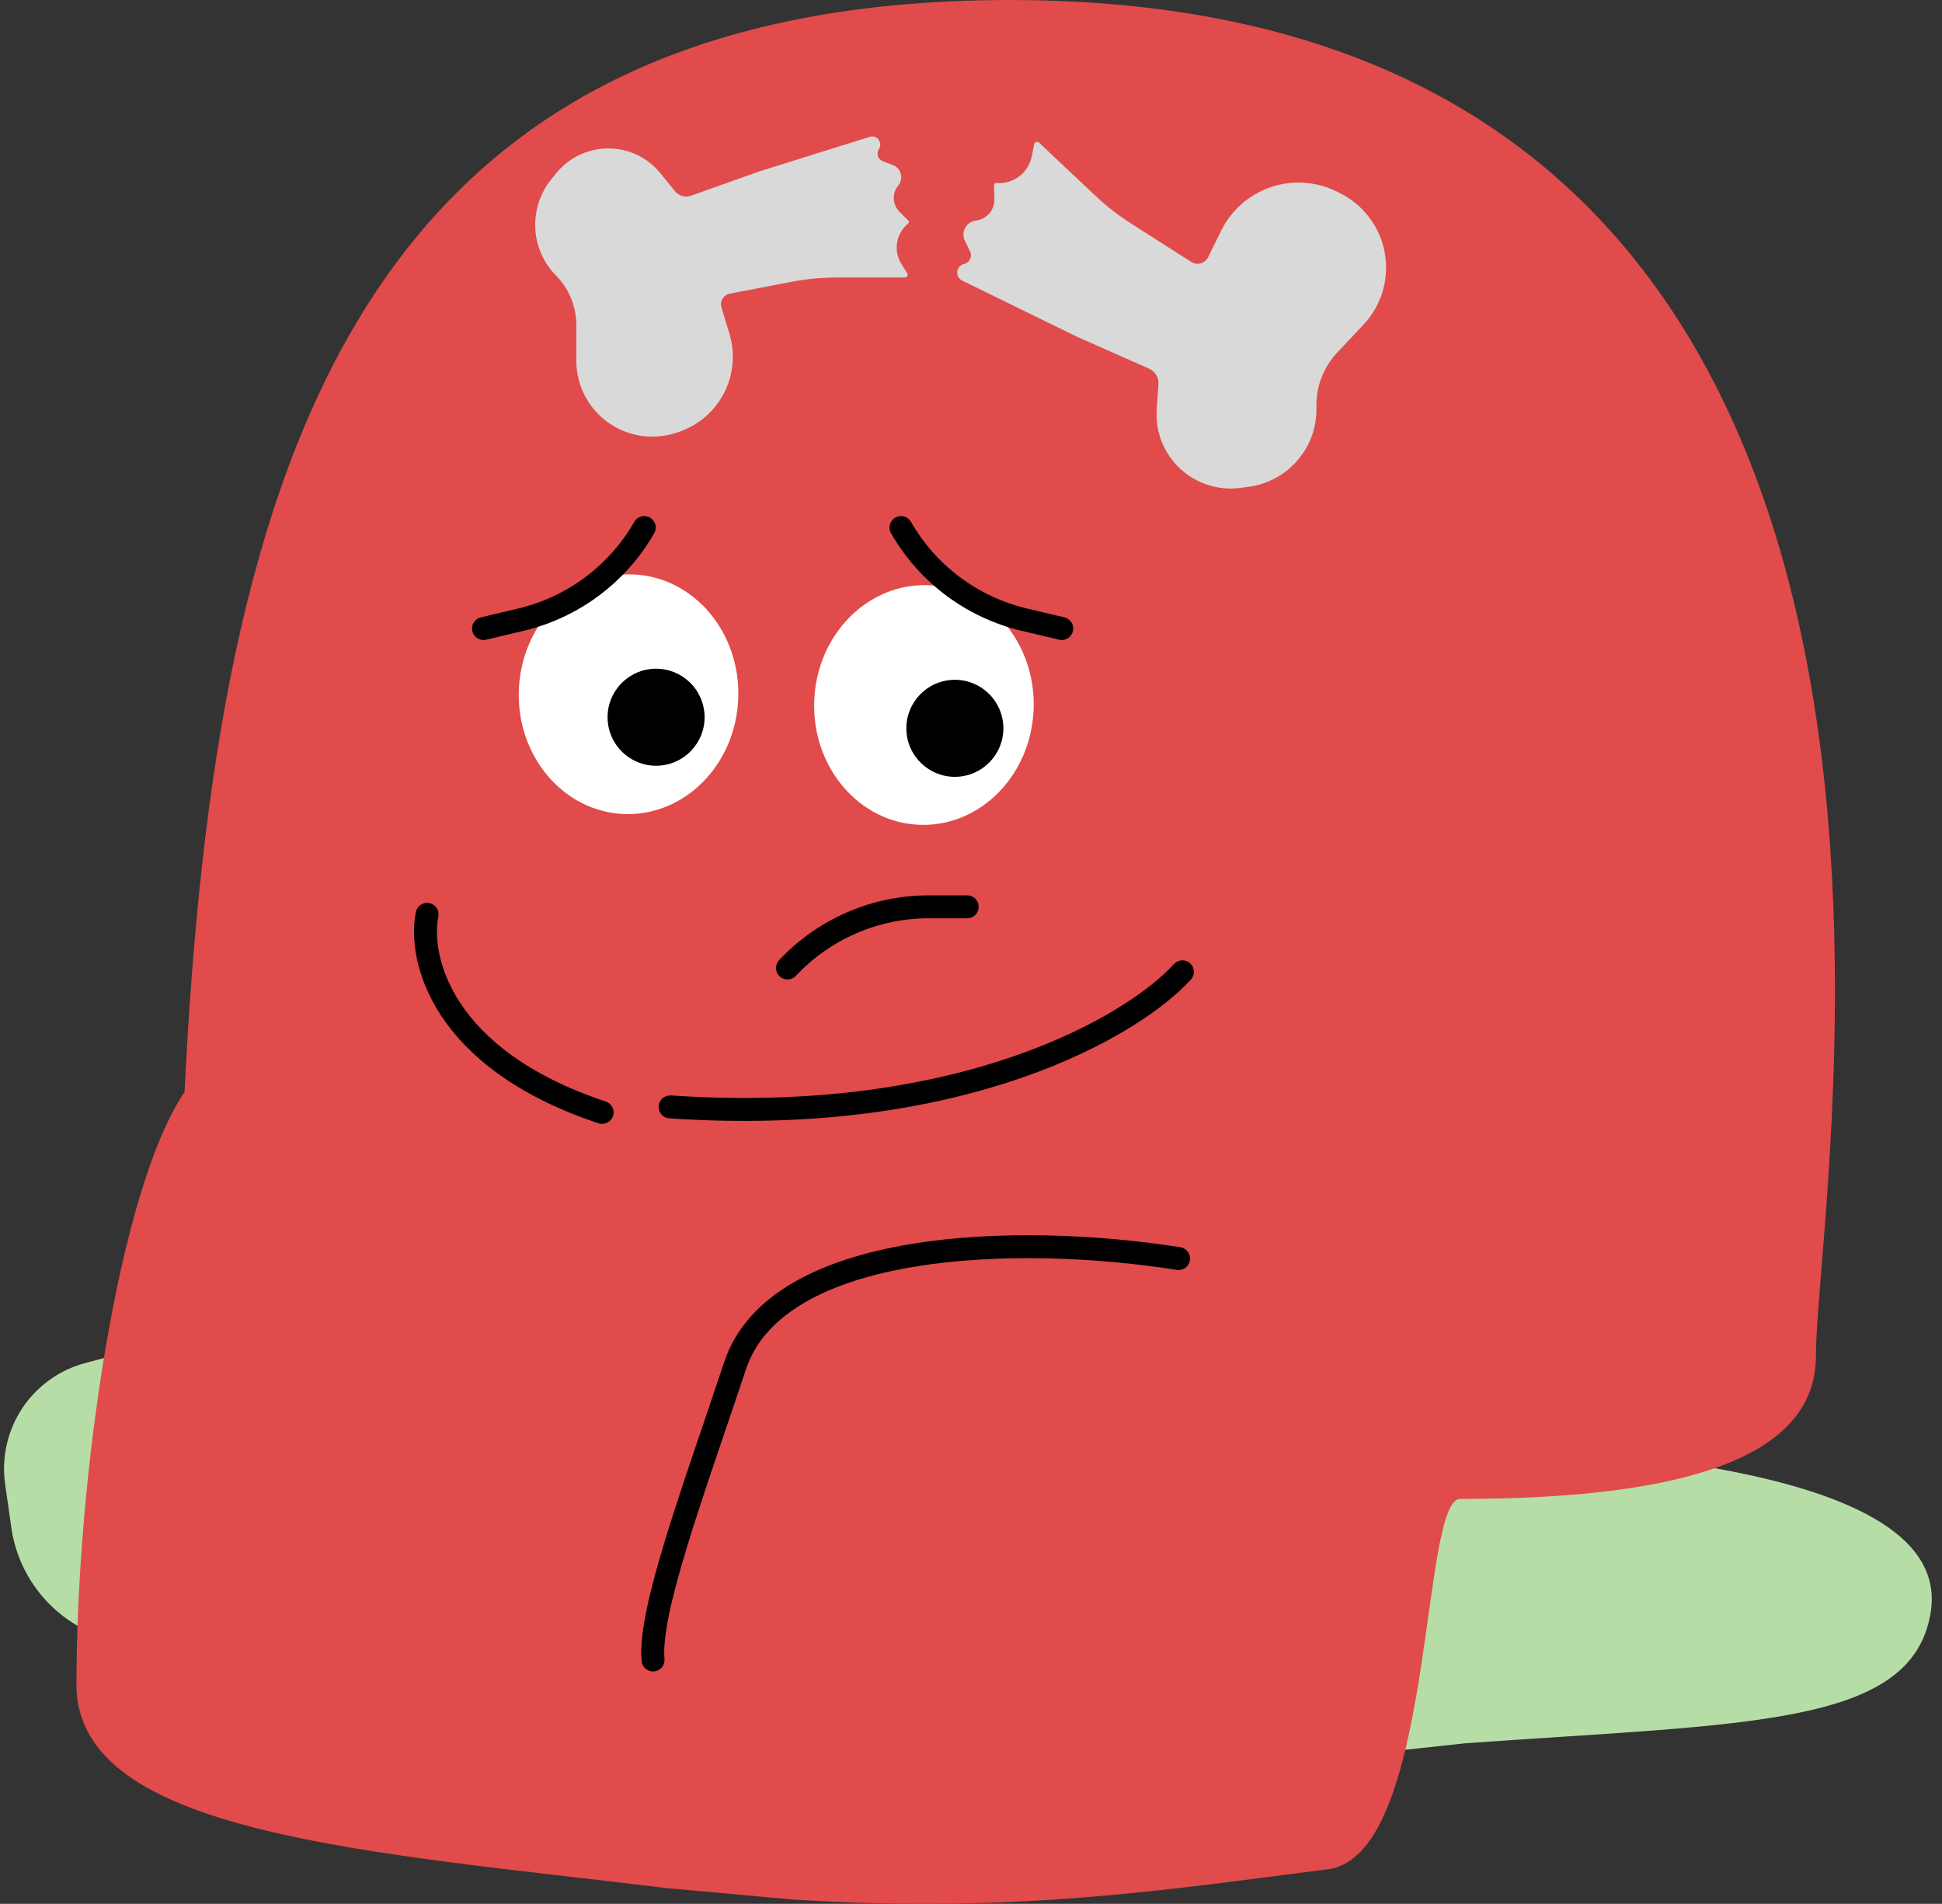 <svg width="254" height="249" viewBox="0 0 254 249" fill="none" xmlns="http://www.w3.org/2000/svg">
<rect x="0" y="0" width="254" height="249" fill="#333333" stroke="none"/>
<path d="M252.521 210.89C255.83 190.344 201.055 187.149 147.557 188.887L124.797 188.887C123.597 188.887 86.63 183.296 68.297 180.5L21.22 176.771C18.955 176.592 16.676 176.799 14.481 177.384L11.144 178.274C6.011 179.643 2.06 183.744 0.883 188.923C0.496 190.627 0.424 192.387 0.671 194.116L1.482 199.793C2.306 205.559 5.906 210.554 11.116 213.159C12.234 213.718 13.408 214.157 14.618 214.469L33.479 219.337C40.347 221.109 47.343 222.342 54.403 223.026L105.797 227.998L122.042 230.054C137.493 232.011 153.12 232.156 168.605 230.486L191.688 227.998C228.517 225.362 250.112 225.857 252.521 210.89Z" fill="#B6DDA5"/>
<path d="M87.196 246.946C48.408 242.198 10 240.001 10 220.366C10 193.236 15.5 155.559 24.137 142.817C28.213 60.268 46.87 0 132.131 0C265.723 0 237.513 154.184 237.513 177.326C237.513 190.15 221.561 196.039 191 196.039C185.711 196.039 187.694 242.198 173.882 244.451C152.606 247.146 133.037 250.307 103.652 248.436L87.196 246.946Z" fill="#E14B4B"/>
<path d="M96.56 91.325C96.871 82.671 90.699 75.42 82.773 75.129C74.848 74.838 68.172 81.617 67.86 90.27C67.549 98.924 73.721 106.174 81.647 106.466C89.572 106.757 96.249 99.978 96.56 91.325Z" fill="white"/>
<path d="M135.192 92.735C135.504 84.081 129.331 76.831 121.406 76.539C113.481 76.248 106.804 83.027 106.493 91.68C106.182 100.334 112.354 107.585 120.279 107.876C128.204 108.167 134.881 101.388 135.192 92.735Z" fill="white"/>
<path d="M125.642 101.555C129.122 101.139 131.605 97.981 131.189 94.501C130.773 91.022 127.615 88.539 124.136 88.955C120.657 89.371 118.173 92.529 118.589 96.008C119.005 99.487 122.163 101.971 125.642 101.555Z" fill="black"/>
<path d="M86.564 100.105C90.044 99.689 92.527 96.532 92.111 93.052C91.695 89.573 88.537 87.09 85.058 87.505C81.578 87.921 79.095 91.079 79.511 94.559C79.927 98.038 83.085 100.521 86.564 100.105Z" fill="black"/>
<path d="M55.858 119.588C54.716 125.306 57.696 138.493 78.752 145.49" stroke="black" stroke-width="3" stroke-linecap="round" stroke-linejoin="round"/>
<path d="M154.648 127.102C148.324 134.078 126.07 147.377 87.648 144.768" stroke="black" stroke-width="3" stroke-linecap="round" stroke-linejoin="round"/>
<path d="M103 126.602V126.602C107.785 121.498 114.469 118.602 121.466 118.602H126.5" stroke="black" stroke-width="3" stroke-linecap="round"/>
<path d="M84.26 69V69C80.781 75.07 74.945 79.429 68.137 81.043L63.239 82.204" stroke="black" stroke-width="3" stroke-linecap="round"/>
<path d="M117.845 69V69C121.324 75.07 127.16 79.429 133.968 81.043L138.866 82.204" stroke="black" stroke-width="3" stroke-linecap="round"/>
<path d="M154.148 164.604C133.148 161.287 101.627 162.166 96.148 178.602C90.648 195.103 84.826 210.665 85.415 217.103" stroke="black" stroke-width="3" stroke-linecap="round" stroke-linejoin="round"/>
<path d="M86.379 22.661L88.28 25.006C88.785 25.628 89.627 25.864 90.381 25.596L99.281 22.427L113.746 17.897C114.705 17.597 115.509 18.666 114.956 19.504C114.578 20.075 114.828 20.848 115.468 21.09L116.774 21.584C117.866 21.997 118.228 23.361 117.484 24.262C116.649 25.273 116.716 26.754 117.64 27.686L118.803 28.86C118.909 28.967 118.899 29.14 118.783 29.234C117.2 30.512 116.816 32.768 117.887 34.498L118.663 35.75C118.81 35.987 118.639 36.294 118.36 36.294H109.498C107.472 36.294 105.449 36.487 103.459 36.869L95.441 38.41C94.619 38.568 94.115 39.404 94.359 40.205L95.402 43.622C95.983 45.53 96.004 47.564 95.46 49.483C94.49 52.909 91.834 55.599 88.42 56.612L88.132 56.698C85.347 57.524 82.341 57.09 79.904 55.509C77.082 53.678 75.378 50.543 75.378 47.179V46.544V42.526C75.378 40.079 74.412 37.731 72.689 35.993C70.966 34.255 70 31.871 70 29.424C70 27.258 70.745 25.126 72.109 23.444L72.743 22.661C74.41 20.605 76.915 19.412 79.561 19.412C82.207 19.412 84.712 20.605 86.379 22.661Z" fill="#D9D9D9"/>
<path d="M151.291 53.522L151.52 50.256C151.581 49.383 151.089 48.566 150.29 48.212L140.807 44.016L125.849 36.699C124.868 36.219 125.033 34.773 126.098 34.527C126.826 34.359 127.207 33.556 126.878 32.886L126.197 31.498C125.638 30.358 126.371 29.007 127.632 28.854C129.052 28.683 130.108 27.456 130.065 26.026L130.012 24.22C130.007 24.057 130.145 23.926 130.308 23.939C132.521 24.119 134.518 22.613 134.954 20.435L135.267 18.868C135.326 18.571 135.689 18.455 135.91 18.663L143.23 25.564C144.692 26.942 146.281 28.18 147.975 29.26L155.82 34.263C156.585 34.751 157.604 34.465 158.004 33.652L159.717 30.172C160.681 28.213 162.193 26.577 164.069 25.461C167.391 23.485 171.492 23.348 174.938 25.098L175.333 25.298C178.15 26.729 180.207 29.313 180.969 32.379C181.863 35.974 180.867 39.777 178.326 42.472L177.903 42.921L174.916 46.089C173.083 48.035 172.097 50.629 172.176 53.301C172.254 55.973 171.249 58.587 169.415 60.533C167.799 62.248 165.622 63.368 163.285 63.672L162.206 63.812C159.324 64.186 156.425 63.247 154.31 61.254C152.195 59.26 151.087 56.422 151.291 53.522Z" fill="#D9D9D9"/>
</svg>
